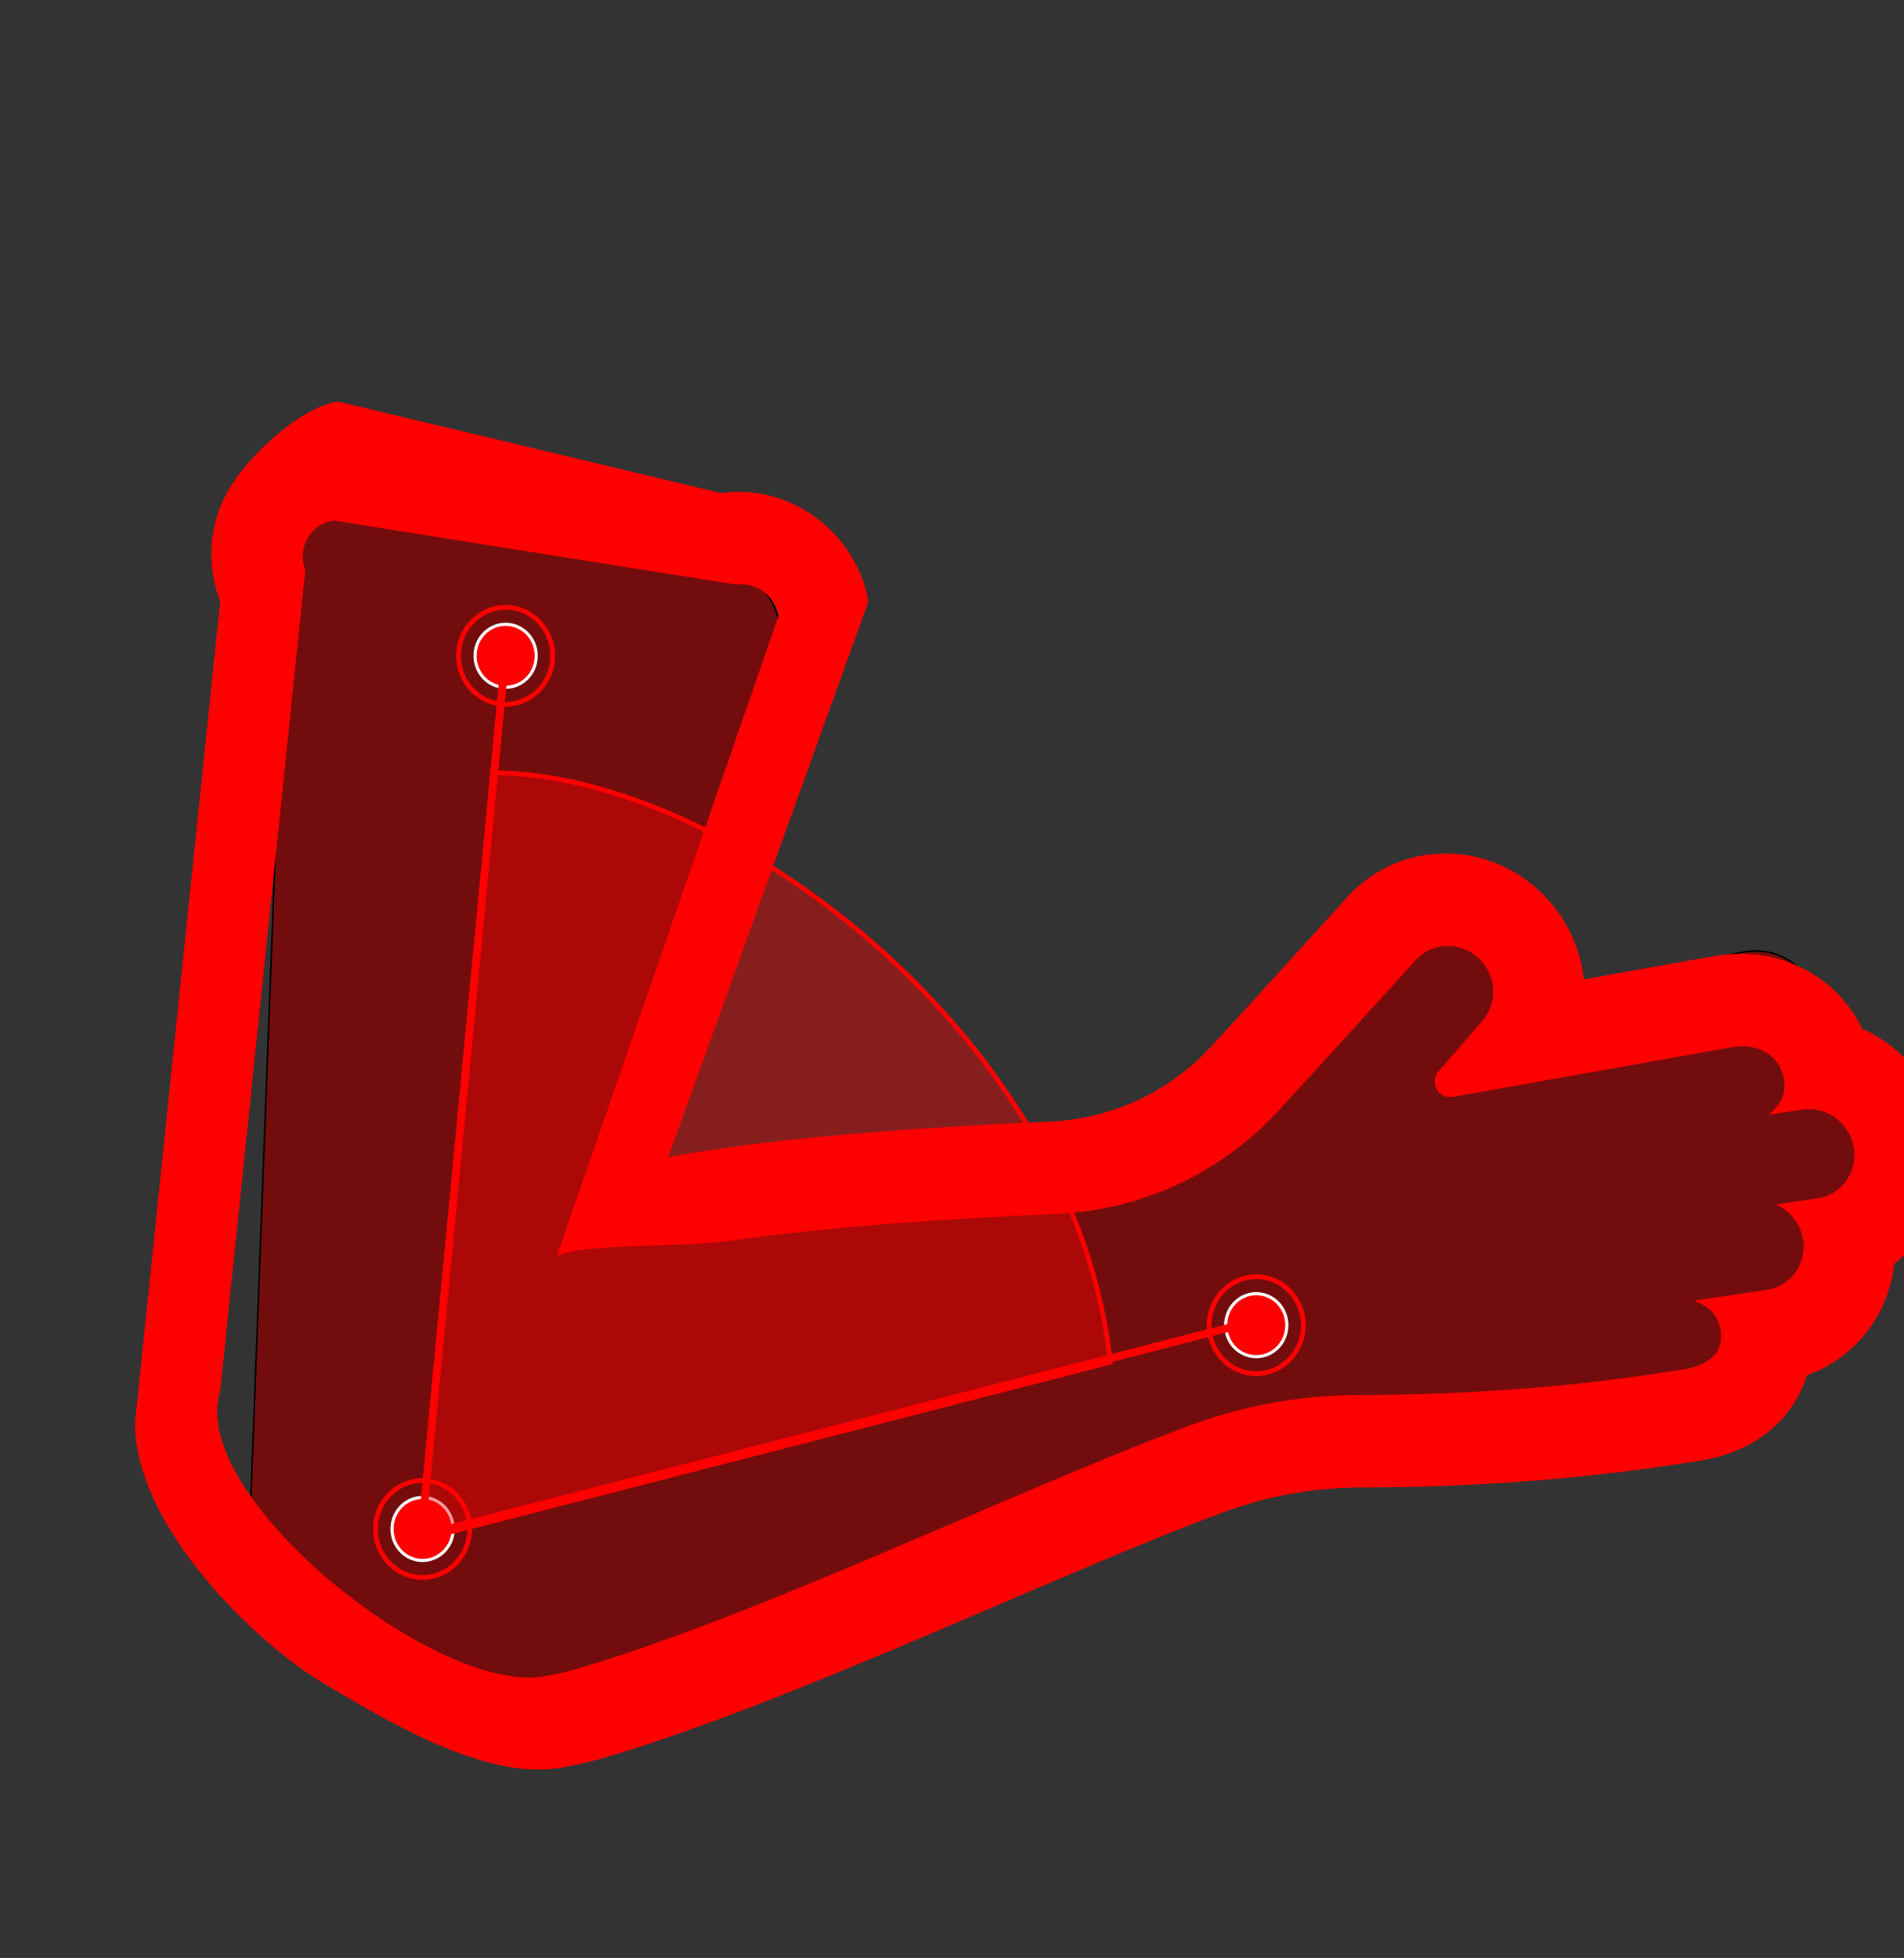 <svg width="1215" height="1249" viewBox="0 0 1215 1249" fill="none" xmlns="http://www.w3.org/2000/svg">
<rect x="0" y="0" width="1215" height="1249" fill="#333333" stroke="none"/>
<g clip-path="url(#clip0_9_125)">
<path d="M157.827 1015.03L182.5 362.794C154.56 314.411 192.03 288.922 214.258 282.225L442.5 362.794C484.24 356.576 496.747 386.275 497.783 401.902L388.472 774.324C386.519 759.509 598.574 744.454 694.585 736.072C731.531 730.786 767.63 702.081 781.062 688.39L881.741 561.97C946.243 531.065 971.896 584.272 976.66 614.738L960.263 647.21C990.785 639.164 1072.43 615.108 1110.18 607.767C1146.6 600.051 1162.37 633.76 1165.7 651.578C1242.34 679.727 1213.06 734.699 1188.84 758.667C1199.34 787.016 1160.27 832.286 1139.32 829.238C1146.67 863.263 1111.02 874.048 1095.18 874.225L879.086 903.586C879.086 903.586 786.109 901.183 770.365 908.993L345.5 1092.5C283.803 1114 183.733 1059.06 157.827 1015.03Z" fill="#8A0000" fill-opacity="0.74" stroke="black"/>
<path d="M469.816 372.94C482.484 371.123 494.508 379.963 496.818 392.794L355.303 801.254C374.404 792.585 431.328 796.529 469.819 791.009C527.962 782.67 602.175 777.521 674.169 774.353C681.009 774.053 687.794 773.415 694.498 772.453C740.844 765.806 783.446 743.605 815.388 709.024C837.581 684.995 903.556 612.343 903.556 612.343C908.005 607.464 913.799 604.573 919.885 603.7C928.093 602.523 936.826 605.016 943.487 611.254C955.095 622.114 956.026 640.208 945.574 651.67L917.778 683.651C915.105 686.729 914.7 691.23 916.774 694.862C918.793 698.398 922.726 700.348 926.646 699.786C926.75 699.771 926.857 699.756 926.96 699.737L1106.34 667.822C1106.38 667.815 1106.43 667.809 1106.47 667.802C1121.81 665.602 1135.77 672.941 1138.39 688.521C1140.1 698.693 1135.72 704.865 1128.62 711.019L1150.29 707.832C1150.32 707.827 1150.36 707.823 1150.39 707.818C1165.75 705.615 1180.3 716.435 1182.92 732.027C1185.55 747.654 1175.2 762.157 1159.81 764.421L1133.25 768.325C1142.03 772.148 1148.83 780.259 1150.54 790.43C1153.17 806.057 1142.82 820.56 1127.42 822.824L1081.17 829.624C1089.95 833.447 1096.17 838.058 1097.89 848.229C1100.51 863.856 1089.01 871.36 1073.62 873.623C1069.6 874.215 1061.32 875.603 1049.25 877.333C1015.2 882.217 951.055 889.818 867.94 889.867C852.839 889.877 837.899 890.936 823.152 893.051C801.705 896.127 780.673 901.439 760.207 908.993C648.851 950.101 484.901 1030.6 366.049 1065.2C359.295 1067.16 352.496 1068.62 345.696 1069.6C276.17 1079.57 119.5 953.5 140.5 887.5L194.847 363.653C192.278 356.92 192.815 349.455 196.312 343.322C199.809 337.19 205.891 333.05 212.875 332.048L469.816 372.94ZM460.198 314.544L215.725 256.152C191.313 259.653 157.835 291.46 145.603 312.897C133.375 334.332 131.511 360.128 140.5 383.669L86.141 907.514C86.141 974.5 164.022 1048.48 206 1073.5C247.6 1098.29 308.375 1134.73 355.303 1128C364.784 1126.64 374.262 1124.59 383.478 1121.91C505.417 1086.42 672.177 1004.79 781.419 964.462C798.003 958.342 815.278 953.964 832.764 951.456C844.757 949.736 857.096 948.859 869.442 948.853C933.794 948.817 999.293 944.281 1058.86 935.738C1067.29 934.529 1074.09 933.459 1078.59 932.75C1080.61 932.432 1082.23 932.176 1083.42 932C1103.19 929.093 1119.65 921.7 1132.34 910.025C1142.23 900.927 1149.26 889.71 1153.12 877.273C1183.79 866.422 1205.27 838.605 1208.77 806.152C1232.75 787.522 1245.92 756.327 1240.41 723.587C1235.25 692.862 1214.81 668.117 1188.35 656.23C1172.36 623.078 1136.6 603.719 1096.85 609.419C1096.74 609.436 1096.48 609.472 1096.37 609.488C1095.85 609.566 1095.34 609.648 1094.82 609.742L1010.66 624.717C1008.38 603.223 998.494 583.396 982.519 568.448C962.806 549.991 936.467 541.555 910.268 545.312C891.05 548.069 873.275 557.468 860.219 571.782C859.478 572.597 794.071 644.619 772.294 668.197C749.412 692.974 718.367 709.262 684.881 714.065C680.03 714.761 675.077 715.224 670.162 715.439C583.833 719.236 513.19 725.017 460.198 732.617C448.036 734.362 436.826 736.188 426.485 738.114L554.192 383.669C546.207 339.265 504.039 308.256 460.198 314.544Z" fill="#FF0000"/>
<path d="M804.896 825.524C815.504 827.358 822.701 837.699 820.907 848.668C819.113 859.636 809.022 866.989 798.414 865.156C787.806 863.322 780.61 852.981 782.405 842.013C784.199 831.044 794.289 823.691 804.896 825.524Z" fill="#FF0000" stroke="white" stroke-width="2"/>
<path d="M806.641 814.855C822.962 817.676 834.032 833.586 831.273 850.459C828.513 867.332 812.99 878.645 796.669 875.824C780.348 873.003 769.279 857.093 772.039 840.221C774.799 823.348 790.321 812.034 806.641 814.855Z" stroke="#FF0000" stroke-width="3"/>
<path d="M325.896 398.524C336.504 400.358 343.701 410.699 341.907 421.667C340.113 432.636 330.022 439.989 319.414 438.156C308.806 436.322 301.61 425.981 303.405 415.012C305.199 404.044 315.289 396.691 325.896 398.524Z" fill="#FF0000" stroke="white" stroke-width="2"/>
<path d="M327.641 387.855C343.962 390.676 355.032 406.586 352.273 423.459C349.513 440.332 333.99 451.645 317.669 448.824C301.348 446.003 290.279 430.093 293.039 413.221C295.799 396.348 311.321 385.034 327.641 387.855Z" stroke="#FF0000" stroke-width="3"/>
<path d="M272.897 955.524C283.505 957.358 290.701 967.699 288.907 978.667C287.113 989.636 277.022 996.989 266.414 995.156C255.807 993.322 248.611 982.981 250.405 972.012C252.199 961.044 262.289 953.691 272.897 955.524Z" fill="#FF0000" stroke="white" stroke-width="2"/>
<path d="M274.642 944.855C290.963 947.676 302.033 963.586 299.273 980.459C296.513 997.332 280.99 1008.65 264.669 1005.82C248.349 1003 237.279 987.093 240.039 970.22C242.799 953.348 258.321 942.034 274.642 944.855Z" stroke="#FF0000" stroke-width="3"/>
<path d="M314.5 493L269 982L708.5 869C687 662.5 463.449 493 314.5 493Z" fill="#FF0000" fill-opacity="0.41" stroke="#FF0000" stroke-width="3"/>
<line x1="268.511" y1="982.762" x2="322.518" y2="417.761" stroke="#FF0000" stroke-width="5"/>
<line x1="269.377" y1="979.579" x2="801.377" y2="842.579" stroke="#FF0000" stroke-width="5"/>
</g>
<defs>
<clipPath id="clip0_9_125">
<rect width="1215" height="1249" fill="white"/>
</clipPath>
</defs>
</svg>
